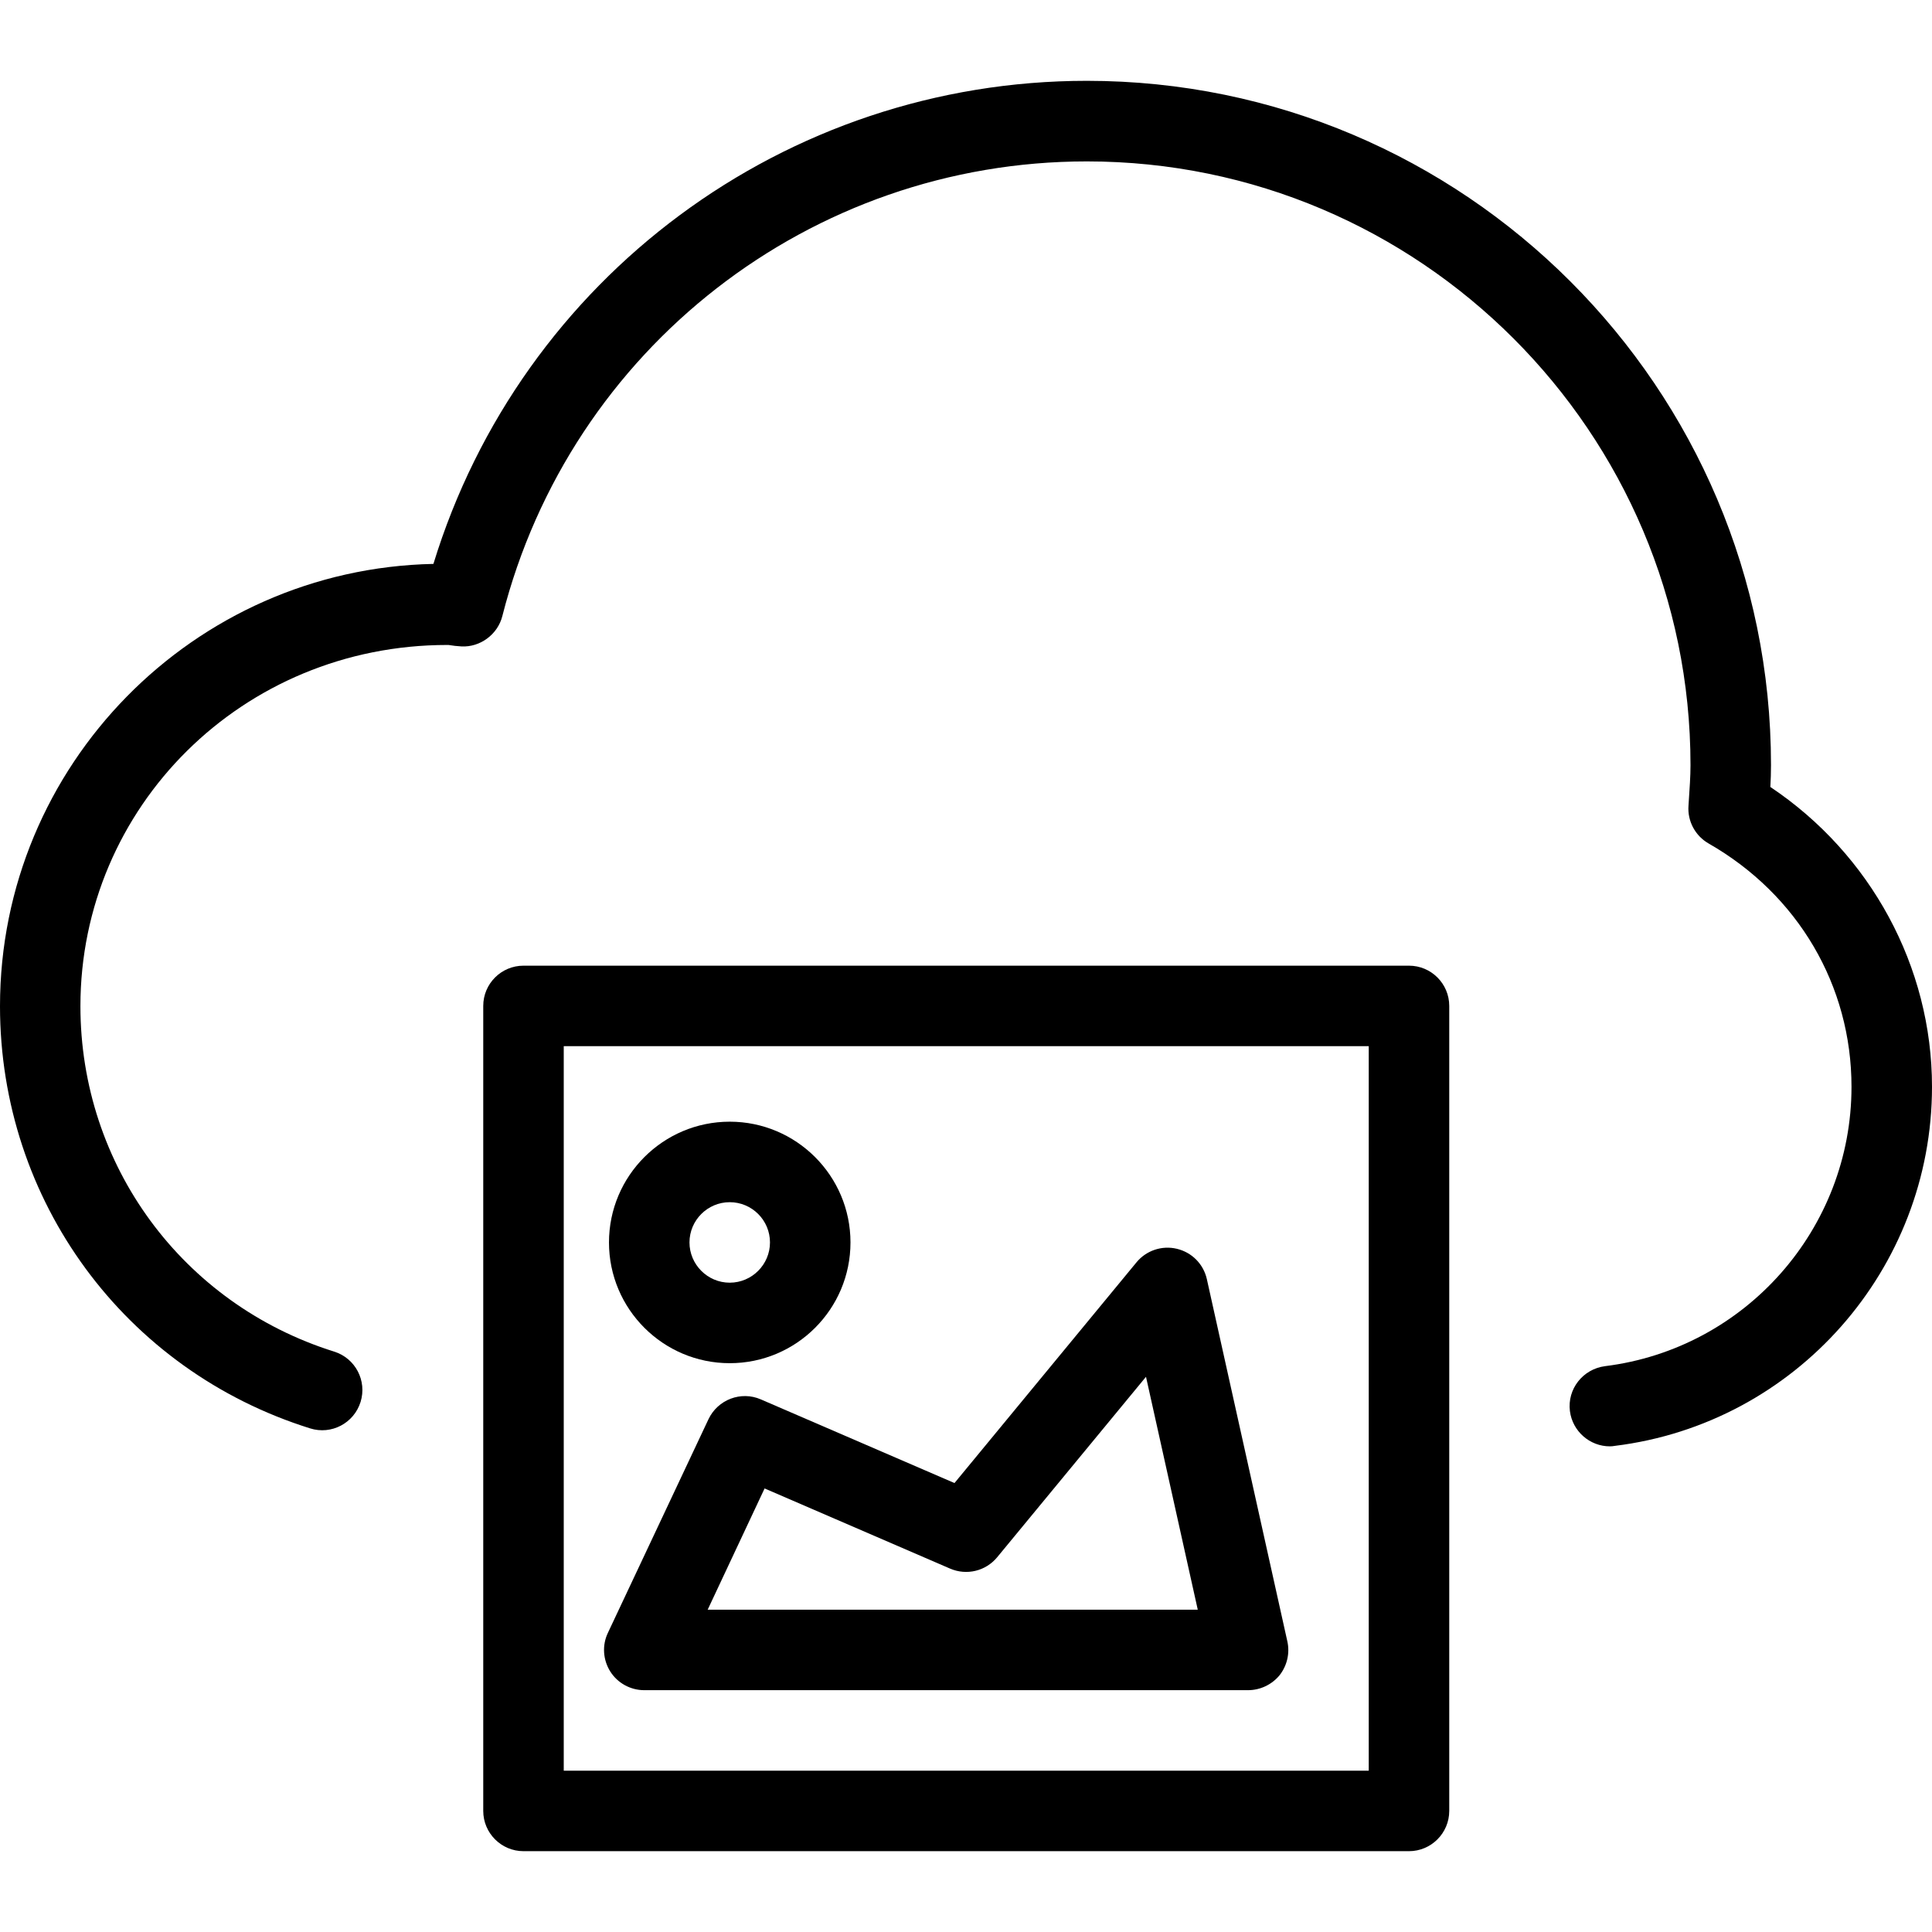 <svg xmlns="http://www.w3.org/2000/svg" xmlns:xlink="http://www.w3.org/1999/xlink" version="1.1" width="96" height="96" viewBox="0 0 96 96">
<path d="M70.012 91.984h-44c-1.104 0-2-0.9-2-2v-40c0-1.104 0.896-2 2-2h44c1.104 0 2 0.896 2 2v40c0 1.1-0.896 2-2 2zM28.012 87.984h40v-36h-40v36z" fill="#000000"/>
	<path d="M36.26 67.736c-3.308 0-6-2.688-6-6s2.692-6 6-6 6 2.688 6 6-2.688 6-6 6zM36.26 59.736c-1.104 0-2 0.9-2 2 0 1.096 0.896 2 2 2s2-0.904 2-2c0-1.104-0.896-2-2-2z" fill="#000000"/>
	<path d="M62.012 83.984h-30c-0.684 0-1.324-0.352-1.688-0.928-0.364-0.58-0.412-1.304-0.12-1.916l5-10.62c0.464-0.976 1.616-1.416 2.604-0.984l9.62 4.156 9.044-10.968c0.48-0.584 1.26-0.852 2.008-0.672s1.32 0.76 1.488 1.508l4 18c0.132 0.592-0.016 1.216-0.392 1.688-0.384 0.464-0.96 0.736-1.564 0.736zM35.164 79.984h24.352l-2.572-11.572-7.396 8.968c-0.568 0.688-1.516 0.916-2.336 0.564l-9.22-3.984-2.828 6.024z" fill="#000000"/>
	<path d="M79.992 71.868c-0.996 0-1.856-0.748-1.984-1.752-0.136-1.096 0.644-2.088 1.744-2.232 6.984-0.868 12.248-6.836 12.248-13.88 0-5.028-2.656-9.552-7.1-12.092-0.664-0.38-1.056-1.108-1-1.872 0.060-0.912 0.1-1.46 0.1-2.020 0-16.54-13.456-30-29.996-30-13.716 0-25.66 9.288-29.044 22.596-0.232 0.916-1.108 1.552-2.028 1.504-0.22-0.012-0.432-0.036-0.648-0.072-0.020 0-0.044 0-0.064 0-10.18 0-18.224 8.056-18.224 17.948 0 7.904 5.068 14.8 12.608 17.164 1.056 0.332 1.64 1.448 1.312 2.504-0.332 1.056-1.452 1.644-2.504 1.312-9.22-2.884-15.412-11.32-15.412-20.98 0-11.964 9.616-21.728 21.536-21.976 4.356-14.216 17.48-24.004 32.468-24.004 18.748 0 33.996 15.252 33.996 34 0 0.364-0.012 0.728-0.032 1.088 4.984 3.332 8.032 8.928 8.032 14.896 0 9.064-6.776 16.736-15.756 17.844-0.088 0.016-0.164 0.024-0.252 0.024z" fill="#000000"/>
</svg>